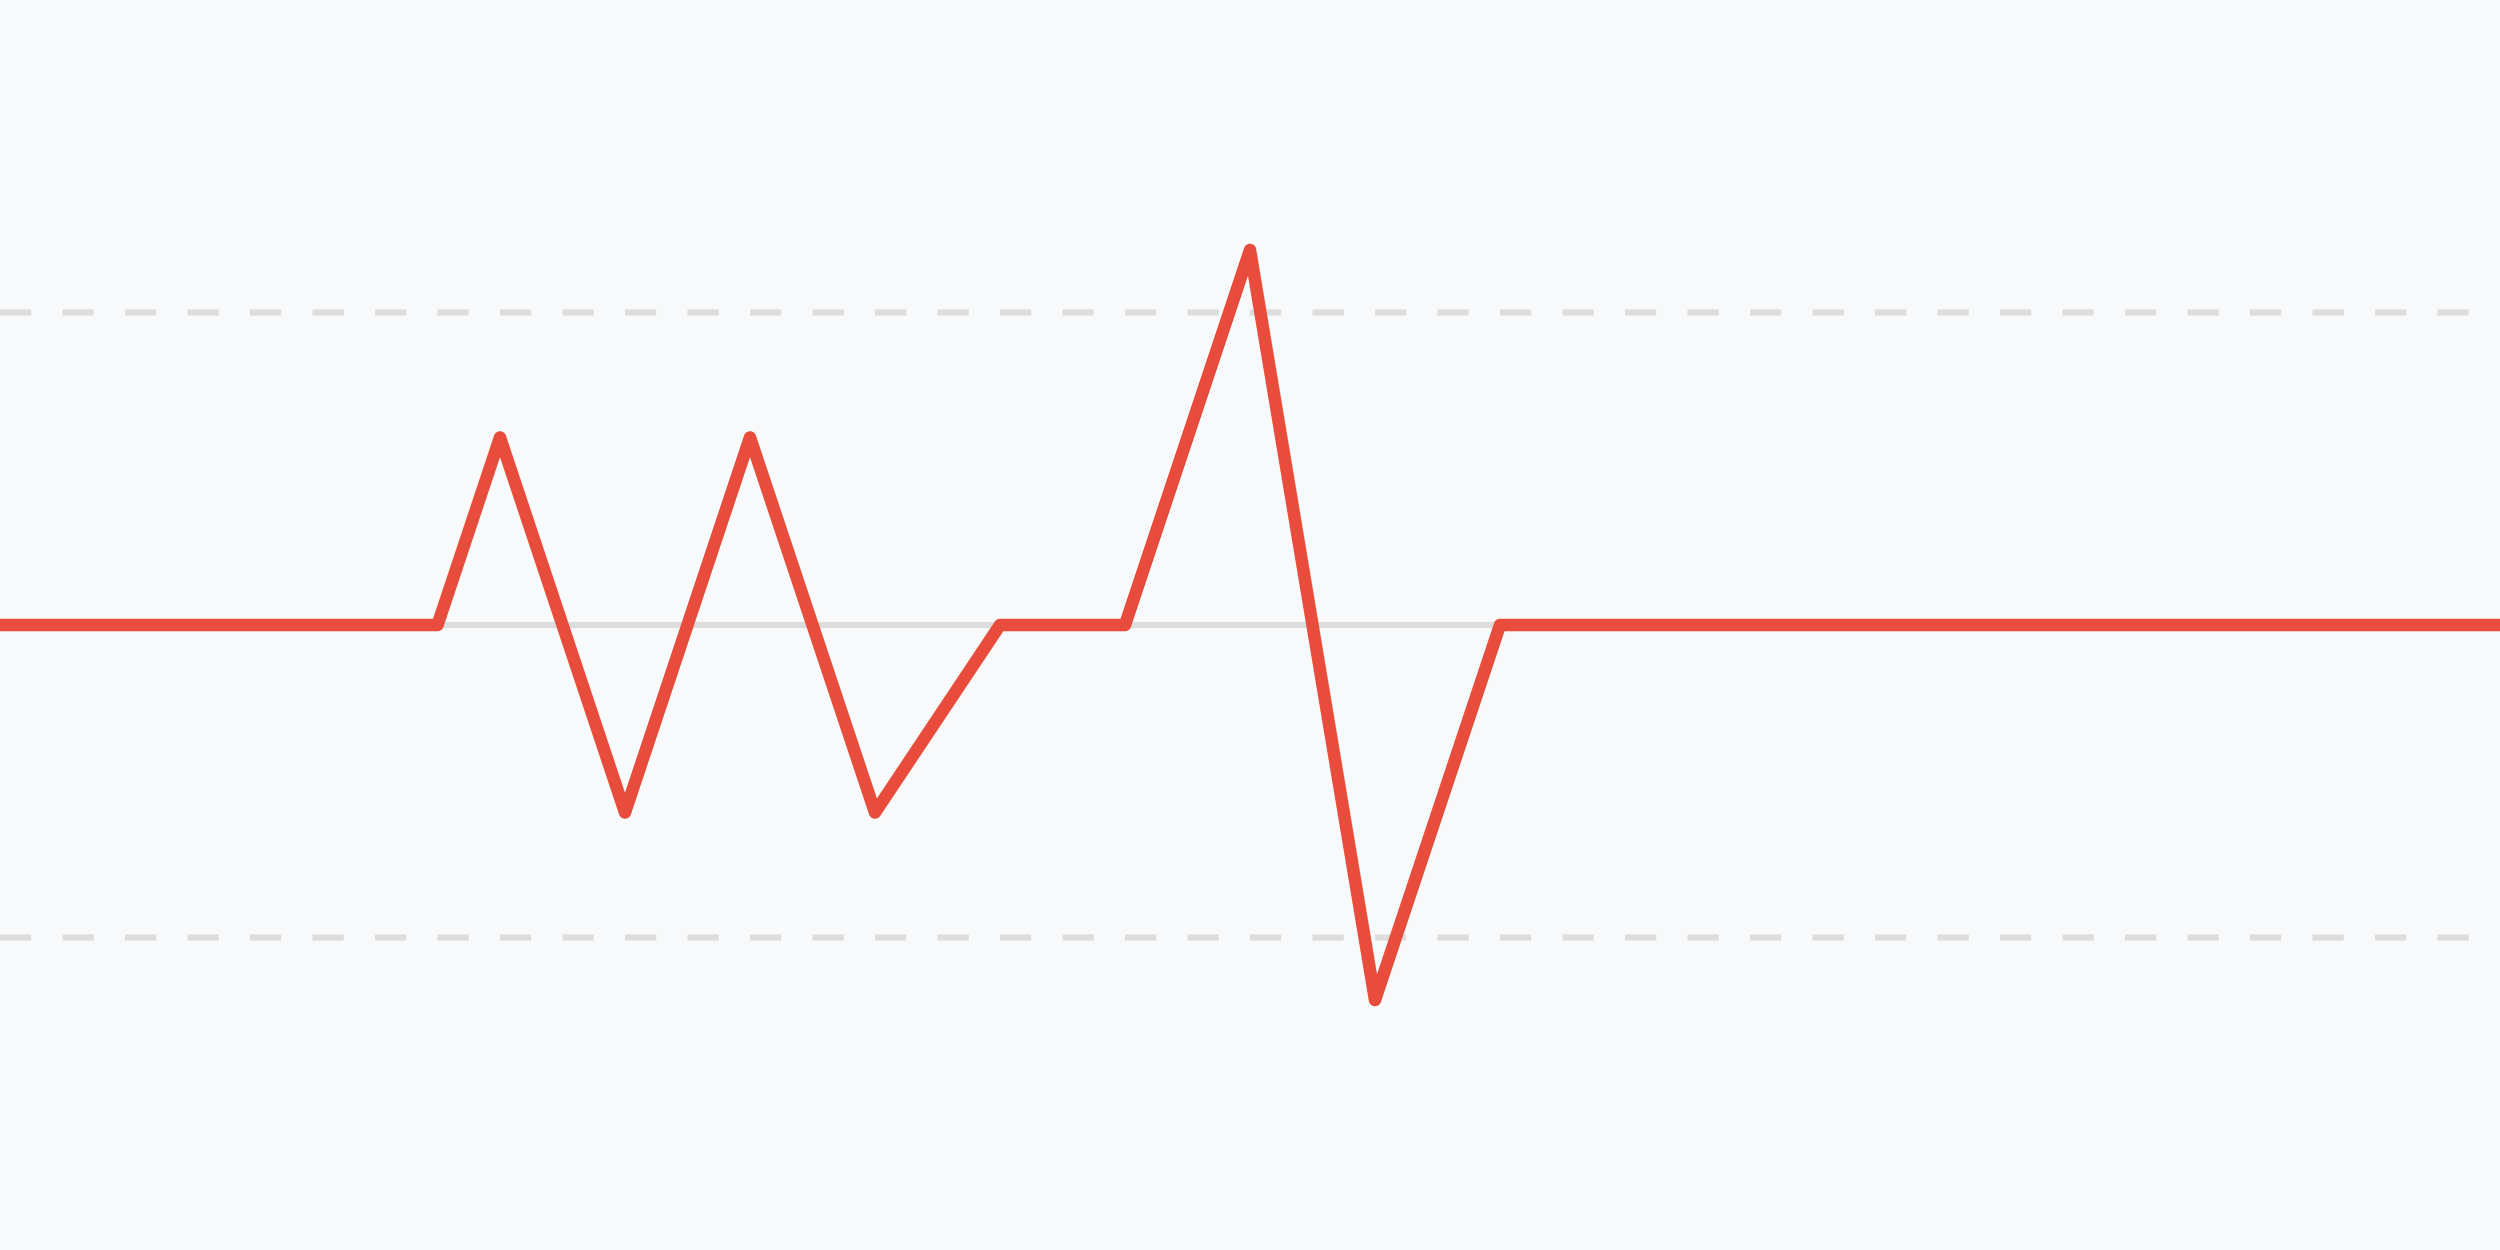 <svg xmlns="http://www.w3.org/2000/svg" viewBox="0 0 400 200" width="400" height="200">
  <style>
    @keyframes pulse {
      0% { stroke-width: 2; }
      50% { stroke-width: 4; }
      100% { stroke-width: 2; }
    }
    
    @keyframes draw {
      0% { stroke-dashoffset: 1000; }
      100% { stroke-dashoffset: 0; }
    }
    
    @keyframes fadeIn {
      0% { opacity: 0; }
      100% { opacity: 1; }
    }
    
    .heartbeat-line {
      stroke-dasharray: 1000;
      stroke-dashoffset: 0;
      animation: draw 3s ease-in-out infinite, pulse 3s ease-in-out infinite;
    }
    
    .heart {
      animation: fadeIn 0.5s ease-in-out forwards;
      opacity: 0;
      animation-delay: 2s;
    }
  </style>
  
  <!-- Background Grid -->
  <rect width="400" height="200" fill="#f8f9fa"/>
  <path d="M0 100 H400" stroke="#ddd" stroke-width="1"/>
  <path d="M0 50 H400" stroke="#ddd" stroke-width="1" stroke-dasharray="5,5"/>
  <path d="M0 150 H400" stroke="#ddd" stroke-width="1" stroke-dasharray="5,5"/>
  
  <!-- Heartbeat Line -->
  <path class="heartbeat-line" d="M0 100 L50 100 L70 100 L80 70 L100 130 L120 70 L140 130 L160 100 L180 100 L200 40 L220 160 L240 100 L260 100 L280 100 L300 100 L320 100 L340 100 L360 100 L400 100" 
        fill="none" stroke="#e74c3c" stroke-width="2" stroke-linecap="round" stroke-linejoin="round"/>
  
  <!-- Heart Icon -->
  <path class="heart" d="M350 80 Q360 65 370 80 T390 80 Q390 95 370 110 Q350 125 330 110 Q310 95 310 80 Q310 65 320 80 T330 80 Z" 
        fill="#e74c3c" opacity="0"/>
</svg>